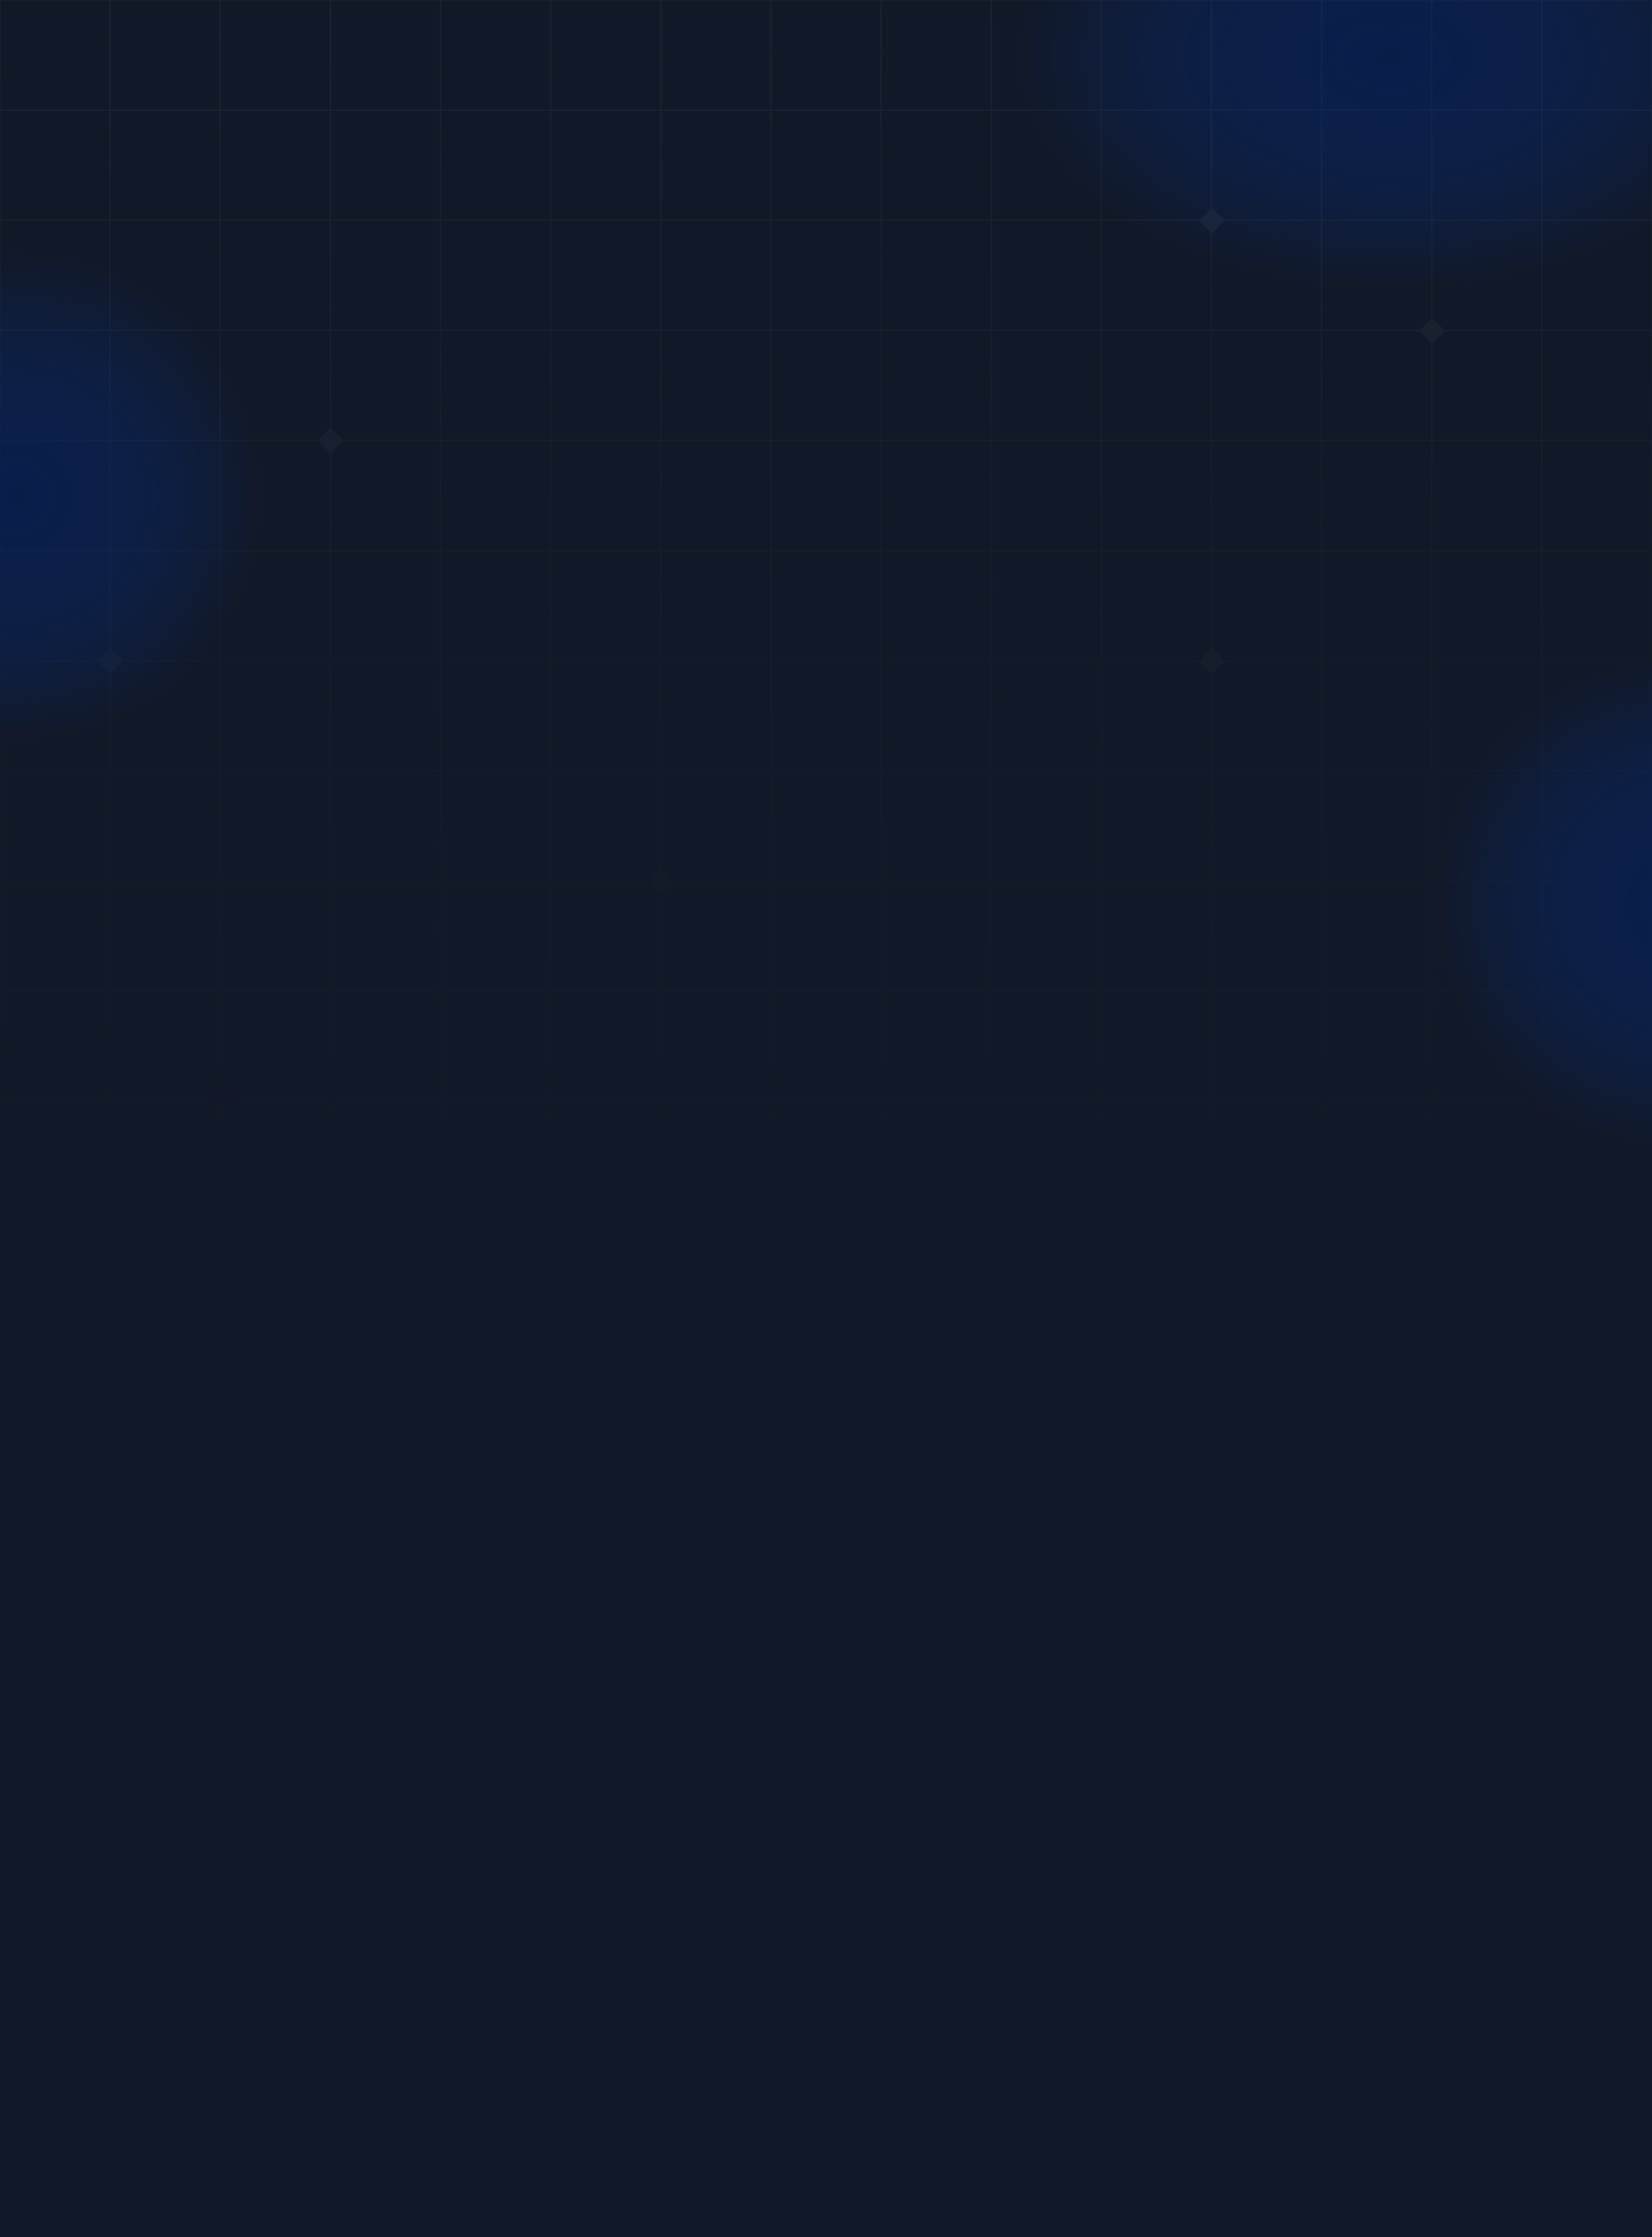 <svg width="1440" height="1950" viewBox="0 0 1440 1950" fill="none" xmlns="http://www.w3.org/2000/svg">
<g clip-path="url(#clip0_75_317)">
<rect width="1440" height="1950" fill="#111827"/>
<mask id="mask0_75_317" style="mask-type:alpha" maskUnits="userSpaceOnUse" x="0" y="0" width="1440" height="1440">
<rect width="1440" height="1440" fill="url(#paint0_linear_75_317)"/>
</mask>
<g mask="url(#mask0_75_317)">
<g opacity="0.75">
<path d="M0 0V1440" stroke="#1F2937"/>
<path d="M95.999 0V1440" stroke="#1F2937"/>
<path d="M192 0V1440" stroke="#1F2937"/>
<path d="M288 0V1440" stroke="#1F2937"/>
<path d="M384 0V1440" stroke="#1F2937"/>
<path d="M480 0V1440" stroke="#1F2937"/>
<path d="M576 0V1440" stroke="#1F2937"/>
<path d="M672 0V1440" stroke="#1F2937"/>
<path d="M768 0V1440" stroke="#1F2937"/>
<path d="M864 0V1440" stroke="#1F2937"/>
<path d="M960 0V1440" stroke="#1F2937"/>
<path d="M1056 0V1440" stroke="#1F2937"/>
<path d="M1152 0V1440" stroke="#1F2937"/>
<path d="M1248 0V1440" stroke="#1F2937"/>
<path d="M1344 0V1440" stroke="#1F2937"/>
<path d="M1440 0V1440" stroke="#1F2937"/>
<path d="M0 1440H1440" stroke="#1F2937"/>
<path d="M0 1344H1440" stroke="#1F2937"/>
<path d="M0 1248H1440" stroke="#1F2937"/>
<path d="M0 1152H1440" stroke="#1F2937"/>
<path d="M0 1056H1440" stroke="#1F2937"/>
<path d="M0 960H1440" stroke="#1F2937"/>
<path d="M0 864H1440" stroke="#1F2937"/>
<path d="M0 768H1440" stroke="#1F2937"/>
<path d="M0 672H1440" stroke="#1F2937"/>
<path d="M0 576H1440" stroke="#1F2937"/>
<path d="M0 480H1440" stroke="#1F2937"/>
<path d="M0 384H1440" stroke="#1F2937"/>
<path d="M0 288H1440" stroke="#1F2937"/>
<path d="M0 192H1440" stroke="#1F2937"/>
<path d="M0 96H1440" stroke="#1F2937"/>
<path d="M0 0H1440" stroke="#1F2937"/>
<rect x="276.686" y="384" width="16" height="16" transform="rotate(-45 276.686 384)" fill="#1F2937"/>
<rect x="84.686" y="576" width="16" height="16" transform="rotate(-45 84.686 576)" fill="#1F2937"/>
<rect x="181" y="960.313" width="16" height="16" transform="rotate(-45 181 960.313)" fill="#1F2937"/>
<rect x="565" y="768.313" width="16" height="16" transform="rotate(-45 565 768.313)" fill="#1F2937"/>
<rect x="1237" y="288.314" width="16" height="16" transform="rotate(-45 1237 288.314)" fill="#1F2937"/>
<rect x="1045" y="576.314" width="16" height="16" transform="rotate(-45 1045 576.314)" fill="#1F2937"/>
<rect x="1333" y="960.313" width="16" height="16" transform="rotate(-45 1333 960.313)" fill="#1F2937"/>
<rect x="1045" y="192.314" width="16" height="16" transform="rotate(-45 1045 192.314)" fill="#1F2937"/>
</g>
</g>
<g filter="url(#filter0_f_75_317)">
<circle cx="1464" cy="787" r="216" fill="url(#paint1_radial_75_317)" fill-opacity="0.5"/>
</g>
<g filter="url(#filter1_f_75_317)">
<ellipse cx="1212.5" cy="50" rx="330.5" ry="204" fill="url(#paint2_radial_75_317)" fill-opacity="0.5"/>
</g>
<g filter="url(#filter2_f_75_317)">
<circle cx="15" cy="433" r="216" fill="url(#paint3_radial_75_317)" fill-opacity="0.5"/>
</g>
<g filter="url(#filter3_di_75_317)">
<ellipse cx="680" cy="1449.5" rx="1164" ry="500.5" fill="#111827"/>
</g>
<rect y="1421" width="1440" height="594" fill="#111827"/>
</g>
<defs>
<filter id="filter0_f_75_317" x="998" y="321" width="932" height="932" filterUnits="userSpaceOnUse" color-interpolation-filters="sRGB">
<feFlood flood-opacity="0" result="BackgroundImageFix"/>
<feBlend mode="normal" in="SourceGraphic" in2="BackgroundImageFix" result="shape"/>
<feGaussianBlur stdDeviation="125" result="effect1_foregroundBlur_75_317"/>
</filter>
<filter id="filter1_f_75_317" x="632" y="-404" width="1161" height="908" filterUnits="userSpaceOnUse" color-interpolation-filters="sRGB">
<feFlood flood-opacity="0" result="BackgroundImageFix"/>
<feBlend mode="normal" in="SourceGraphic" in2="BackgroundImageFix" result="shape"/>
<feGaussianBlur stdDeviation="125" result="effect1_foregroundBlur_75_317"/>
</filter>
<filter id="filter2_f_75_317" x="-451" y="-33" width="932" height="932" filterUnits="userSpaceOnUse" color-interpolation-filters="sRGB">
<feFlood flood-opacity="0" result="BackgroundImageFix"/>
<feBlend mode="normal" in="SourceGraphic" in2="BackgroundImageFix" result="shape"/>
<feGaussianBlur stdDeviation="125" result="effect1_foregroundBlur_75_317"/>
</filter>
<filter id="filter3_di_75_317" x="-626.9" y="797.1" width="2613.8" height="1286.8" filterUnits="userSpaceOnUse" color-interpolation-filters="sRGB">
<feFlood flood-opacity="0" result="BackgroundImageFix"/>
<feColorMatrix in="SourceAlpha" type="matrix" values="0 0 0 0 0 0 0 0 0 0 0 0 0 0 0 0 0 0 127 0" result="hardAlpha"/>
<feOffset dy="-9"/>
<feGaussianBlur stdDeviation="71.45"/>
<feComposite in2="hardAlpha" operator="out"/>
<feColorMatrix type="matrix" values="0 0 0 0 0.42 0 0 0 0 0.447 0 0 0 0 0.502 0 0 0 0.25 0"/>
<feBlend mode="normal" in2="BackgroundImageFix" result="effect1_dropShadow_75_317"/>
<feBlend mode="normal" in="SourceGraphic" in2="effect1_dropShadow_75_317" result="shape"/>
<feColorMatrix in="SourceAlpha" type="matrix" values="0 0 0 0 0 0 0 0 0 0 0 0 0 0 0 0 0 0 127 0" result="hardAlpha"/>
<feOffset dy="40"/>
<feGaussianBlur stdDeviation="75.6"/>
<feComposite in2="hardAlpha" operator="arithmetic" k2="-1" k3="1"/>
<feColorMatrix type="matrix" values="0 0 0 0 0.42 0 0 0 0 0.447 0 0 0 0 0.502 0 0 0 0.3 0"/>
<feBlend mode="normal" in2="shape" result="effect2_innerShadow_75_317"/>
</filter>
<linearGradient id="paint0_linear_75_317" x1="720" y1="0" x2="720" y2="997" gradientUnits="userSpaceOnUse">
<stop/>
<stop offset="1" stop-color="#737373" stop-opacity="0"/>
</linearGradient>
<radialGradient id="paint1_radial_75_317" cx="0" cy="0" r="1" gradientUnits="userSpaceOnUse" gradientTransform="translate(1464 787) rotate(90) scale(216)">
<stop stop-color="#00226B"/>
<stop offset="1" stop-color="#0043D1" stop-opacity="0"/>
</radialGradient>
<radialGradient id="paint2_radial_75_317" cx="0" cy="0" r="1" gradientUnits="userSpaceOnUse" gradientTransform="translate(1212.5 50) rotate(90) scale(204 330.5)">
<stop stop-color="#00226B"/>
<stop offset="1" stop-color="#0043D1" stop-opacity="0"/>
</radialGradient>
<radialGradient id="paint3_radial_75_317" cx="0" cy="0" r="1" gradientUnits="userSpaceOnUse" gradientTransform="translate(15 433) rotate(90) scale(216)">
<stop stop-color="#00226B"/>
<stop offset="1" stop-color="#0043D1" stop-opacity="0"/>
</radialGradient>
<clipPath id="clip0_75_317">
<rect width="1440" height="1950" fill="white"/>
</clipPath>
</defs>
</svg>
